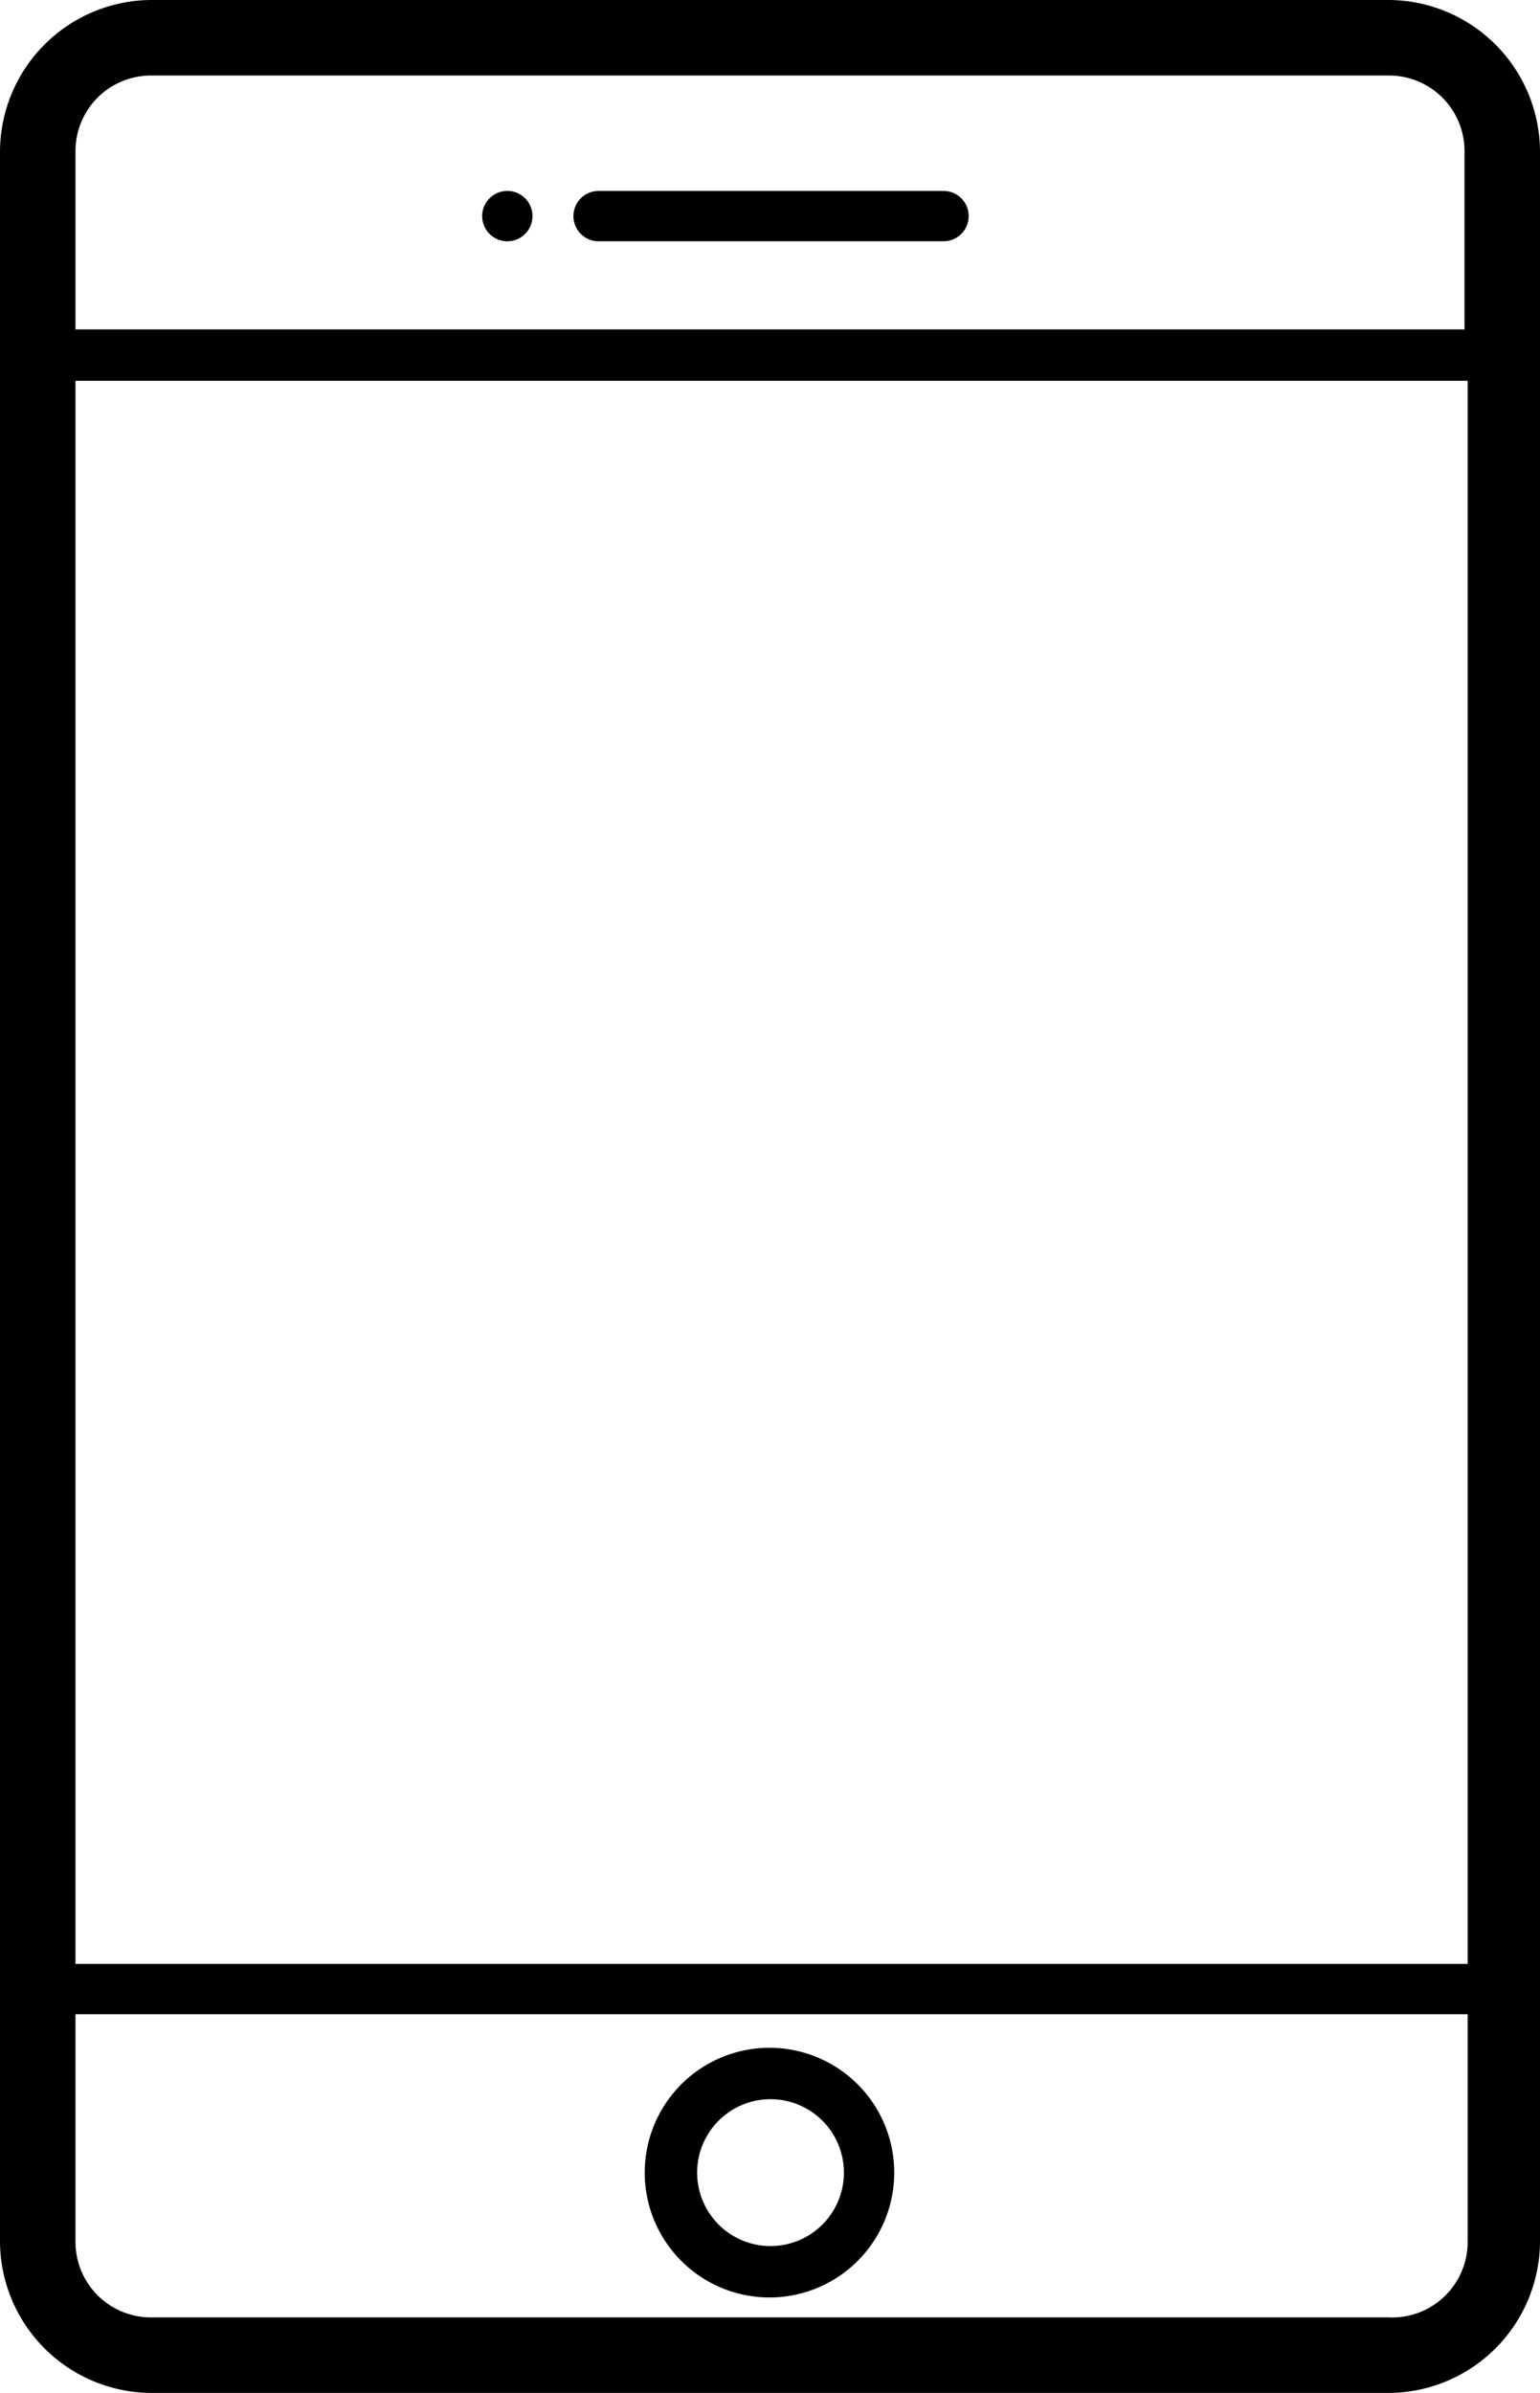 <svg xmlns="http://www.w3.org/2000/svg" viewBox="0 0 14.69 22.81"><title>Ресурс 1</title><g id="Слой_2" data-name="Слой 2"><g id="Слой_1-2" data-name="Слой 1"><path d="M13.25,0H1.44A1.45,1.45,0,0,0,0,1.44V21.37a1.45,1.45,0,0,0,1.44,1.44H13.25a1.45,1.45,0,0,0,1.44-1.44V1.44A1.45,1.45,0,0,0,13.25,0ZM.72,3.63H14V18.72H.72ZM1.44.72H13.25a.72.72,0,0,1,.72.72v1.7H.72V1.44A.72.72,0,0,1,1.44.72ZM13.25,22.09H1.44a.72.72,0,0,1-.72-.72V19.2H14v2.17A.72.72,0,0,1,13.25,22.09Z"/><path d="M7.35,19.52A1.19,1.19,0,1,0,8.53,20.7,1.19,1.19,0,0,0,7.35,19.52Zm0,1.89a.7.7,0,1,1,.7-.7A.7.7,0,0,1,7.35,21.41Z"/><path d="M5.71,2.3H9a.24.24,0,0,0,0-.48H5.71a.24.24,0,0,0,0,.48Z"/><path d="M4.84,2.3a.24.24,0,1,0-.17-.07A.24.24,0,0,0,4.84,2.3Z"/></g></g></svg>